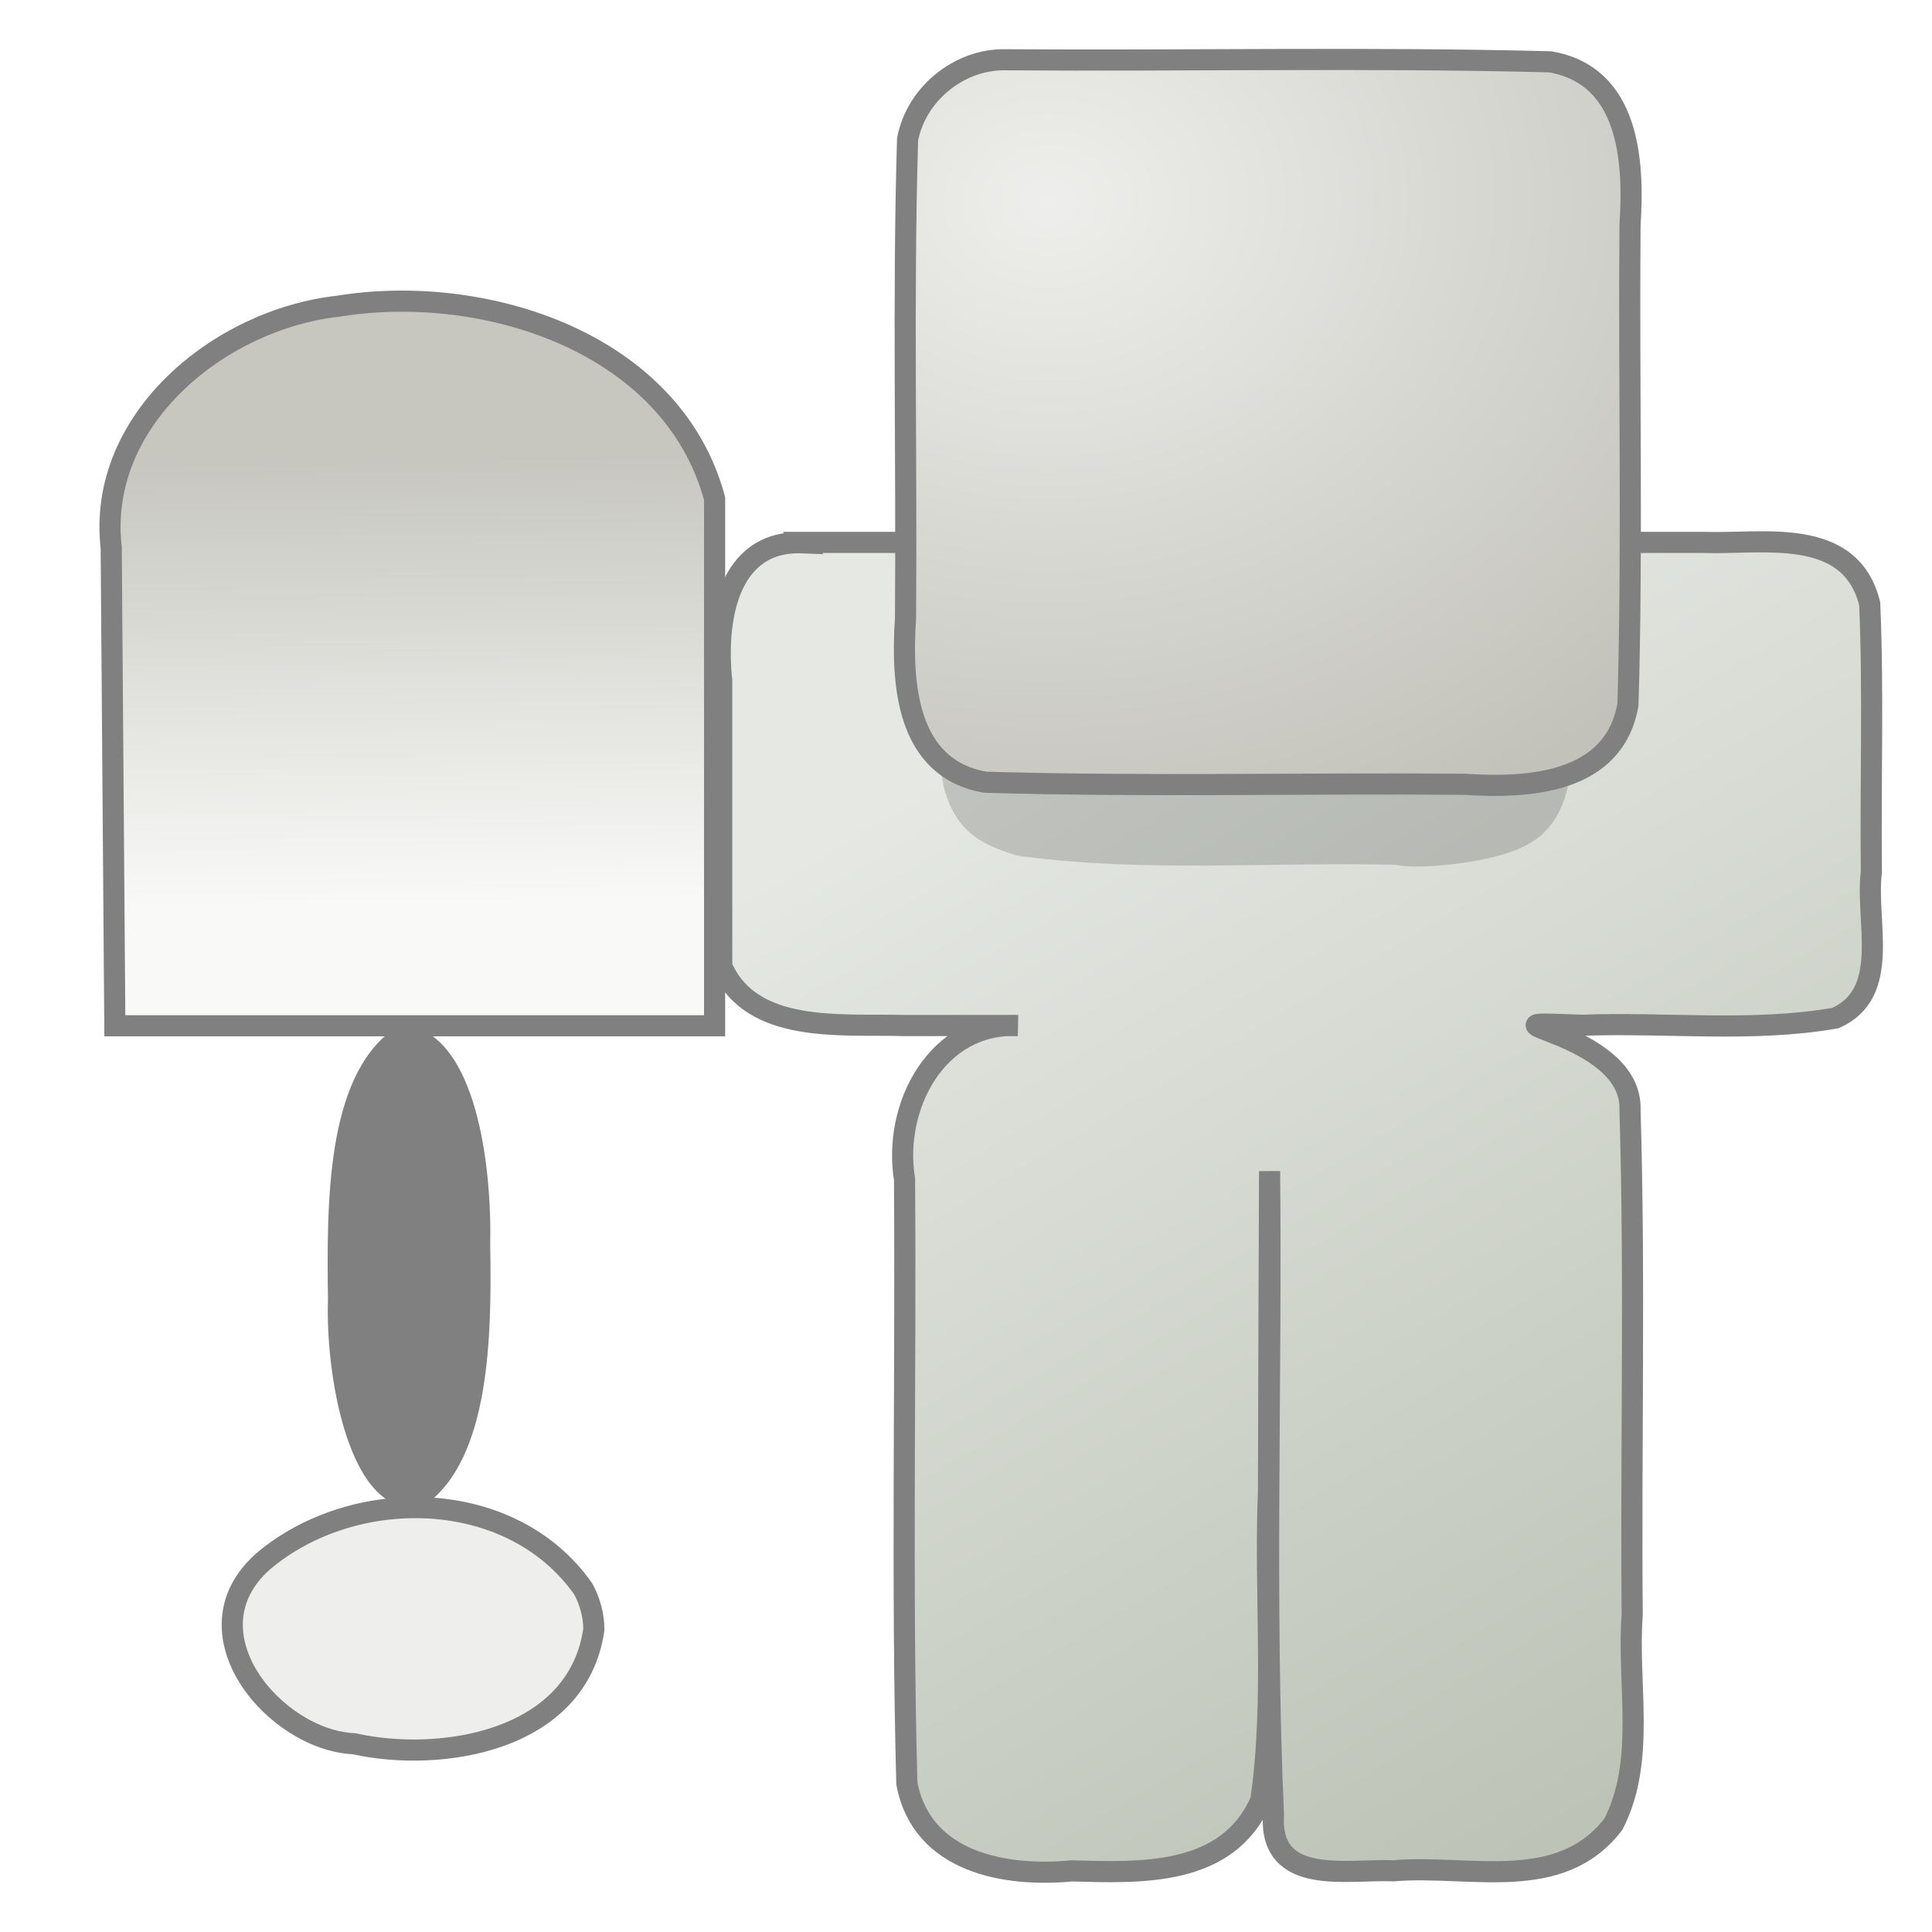<?xml version="1.0" encoding="UTF-8" standalone="no"?><!DOCTYPE svg PUBLIC "-//W3C//DTD SVG 1.1//EN" "http://www.w3.org/Graphics/SVG/1.1/DTD/svg11.dtd"><svg xmlns="http://www.w3.org/2000/svg" xmlns:xlink="http://www.w3.org/1999/xlink" height="64" version="1.1" viewBox="0 0 16 16" width="64"><defs><linearGradient gradientTransform="matrix(.4 0 0 .39 -1.905 -1.065)" gradientUnits="userSpaceOnUse" id="b" x1="44" x2="26.109" y1="47.325" y2="17.964"><stop offset="0" stop-color="#b0b7a8"/><stop offset="1" stop-color="#e5e8e3"/></linearGradient><filter height="2.738" id="d" width="1.278" x="-0.139" y="-0.869"><feGaussianBlur stdDeviation="0.588"/></filter><linearGradient gradientTransform="matrix(.353 0 0 .396 -1.064 -1.589)" gradientUnits="userSpaceOnUse" id="c" x1="13.09" x2="12.968" y1="22.901" y2="13.613"><stop offset="0" stop-color="#f9f9f8"/><stop offset="1" stop-color="#c7c7c0"/></linearGradient><radialGradient cx="26.163" cy="6.662" gradientTransform="matrix(.865 -.007 .006 .718 -13.99 -2.934)" gradientUnits="userSpaceOnUse" id="a" r="8"><stop offset="0" stop-color="#eeeeec"/><stop offset="1" stop-color="#c2c2ba"/></radialGradient></defs><g transform="translate(-.001 -.005)"><path d="m6.651 4.5c-0.629-0.026-0.726 0.653-0.673 1.141v2.366c0.245 0.565 0.988 0.476 1.509 0.491h0.943c-0.668-0.03-1.037 0.668-0.938 1.274 0.012 1.667-0.025 3.337 0.019 5.002 0.124 0.66 0.821 0.777 1.366 0.725 0.568 0.015 1.291 0.05 1.566-0.585 0.12-0.839 0.028-1.711 0.063-2.563 3e-3 -0.882 5e-3 -1.765 9e-3 -2.647 0.018 1.778-0.046 3.56 0.032 5.334-0.034 0.594 0.62 0.443 0.997 0.46 0.618-0.054 1.377 0.194 1.819-0.387 0.271-0.53 0.112-1.154 0.155-1.732-0.012-1.393 0.024-2.788-0.018-4.179 0.029-0.671-1.446-0.747-0.403-0.704 0.701-0.027 1.415 0.061 2.105-0.06 0.466-0.209 0.245-0.801 0.297-1.209-0.009-0.741 0.018-1.483-0.014-2.223-0.161-0.645-0.885-0.49-1.376-0.507h-7.46z" fill="url(#b)" fill-rule="evenodd" stroke="#808080" stroke-width="0.175"/><path d="m27.848 19.169c2.151 0.036 4.31-0.086 6.455 0.091 1.545 0.386-1.124 0.616-1.612 0.532-2.103-0.035-4.213 0.085-6.309-0.091-1.884-0.375 1.294-0.591 1.466-0.532z" fill="none" filter="url(#d)" opacity="0.4" stroke="#000" stroke-width="1.613px" transform="matrix(.492 0 0 .781 -4.5 -8.92)"/><g fill-rule="evenodd" transform="translate(.419)"><path d="m0.533 8.5h4.967v-4.366c-0.35-1.298-1.911-1.79-3.118-1.593-0.981 0.109-2.001 0.939-1.879 2 0.01 1.32 0.02 2.639 0.03 3.959z" fill="url(#c)" stroke="#808080" stroke-width="0.175"/><path d="m4.5 13.5c-0.135 0.932-1.273 1.105-1.985 0.946-0.657-0.029-1.417-0.925-0.753-1.511 0.744-0.631 2.054-0.622 2.651 0.23 0.054 0.101 0.087 0.218 0.087 0.335z" fill="#eeeeec" stroke="#808080" stroke-width="0.175"/><path d="m2.97 8.5c0.55 0.108 0.686 1.133 0.672 1.82 0.013 0.771-0.006 1.765-0.536 2.146-0.601 0.183-0.83-1.004-0.808-1.696-0.01-0.799-0.016-1.834 0.536-2.236l0.067-0.025z" fill="#808080" stroke-width=".82px"/></g><path d="m8.329 0.5c1.503 0.011 3.008-0.022 4.51 0.017 0.657 0.113 0.696 0.824 0.661 1.355-0.011 1.322 0.022 2.646-0.017 3.967-0.113 0.657-0.824 0.696-1.355 0.661-1.322-0.011-2.646 0.022-3.967-0.017-0.657-0.113-0.696-0.824-0.661-1.355 0.011-1.322-0.022-2.646 0.017-3.967 0.07-0.377 0.428-0.669 0.812-0.661z" fill="url(#a)" fill-rule="evenodd" stroke="#808080" stroke-width="0.175"/></g></svg>